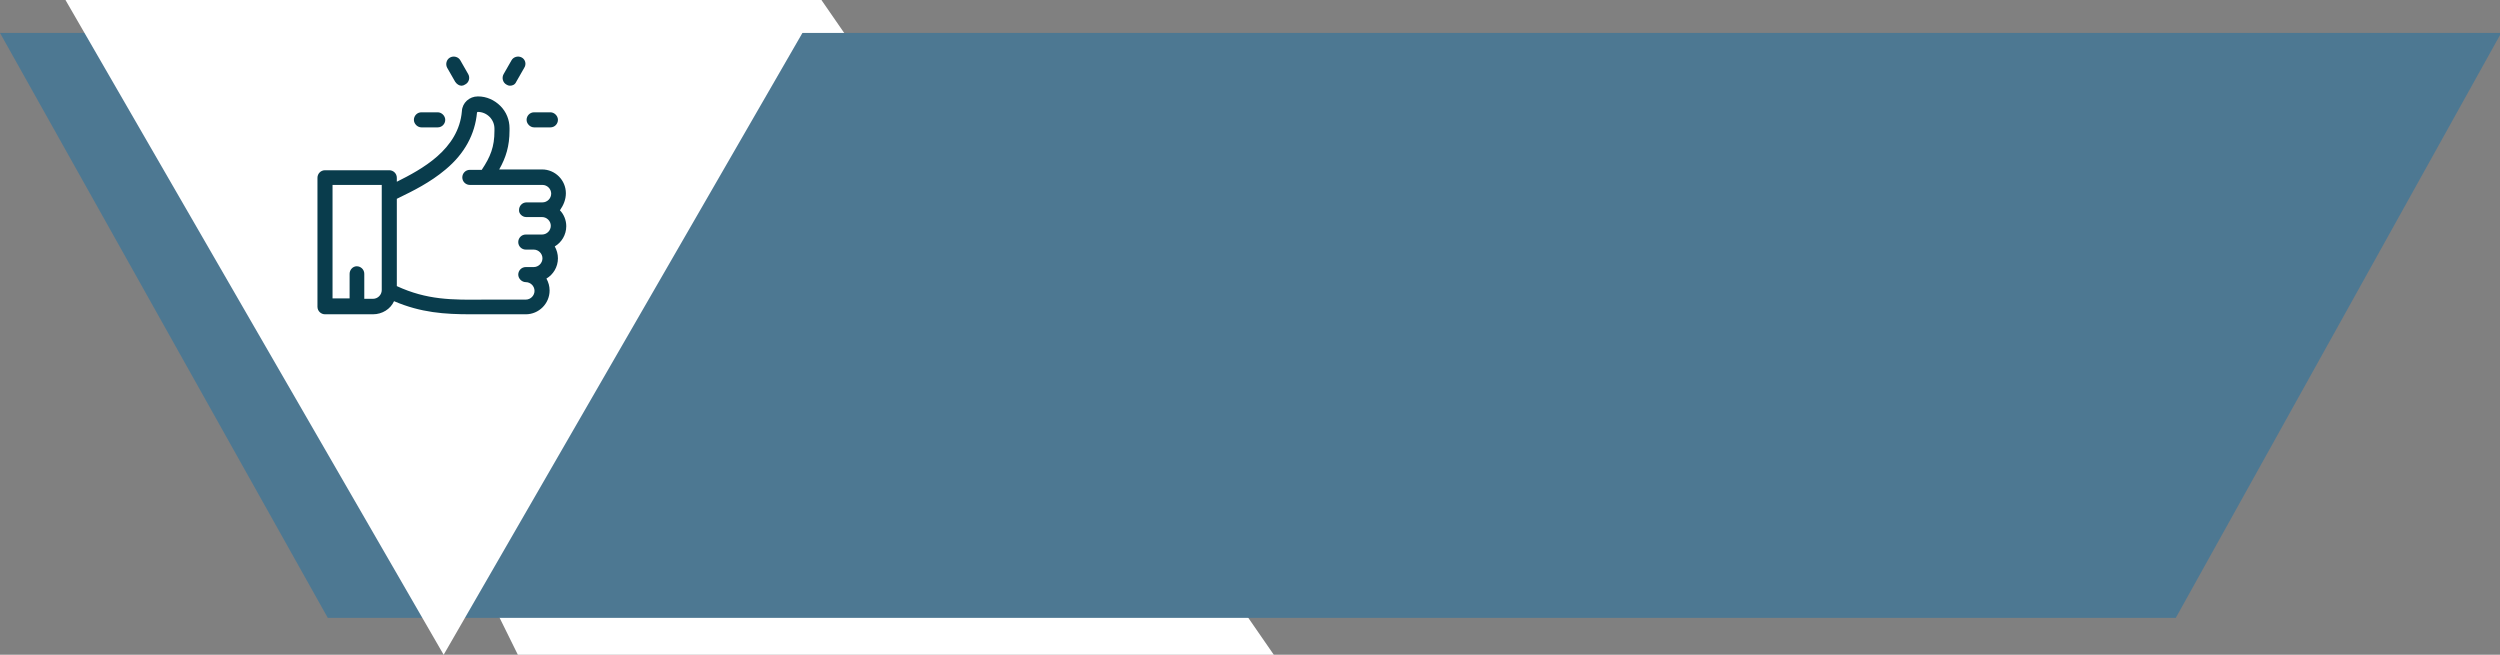 <?xml version="1.0" encoding="utf-8"?>
<!-- Generator: Adobe Illustrator 21.0.0, SVG Export Plug-In . SVG Version: 6.00 Build 0)  -->
<svg version="1.1" id="Слой_1" xmlns="http://www.w3.org/2000/svg" xmlns:xlink="http://www.w3.org/1999/xlink" x="0px" y="0px"
	 viewBox="0 0 630 165" style="enable-background:new 0 0 630 165;" xml:space="preserve">
<rect x="0" y="0" width="630" height="165" fill="#808080" stroke="none"/>
<style type="text/css">
	.st0{fill:#FFFFFF;}
	.st1{fill:#4D7892;}
	.st2{fill:#093C4C;}
</style>
<polygon class="st0" points="207,0 57.3,16.7 130.5,165 321,165 "/>
<polygon class="st1" points="548.3,155.7 82.6,155.7 0,8.3 630.3,8.3 "/>
<polygon class="st0" points="111.8,165 207,0 16.5,0 "/>
<g>
	<g>
		<path class="st2" d="M142.6,48.7c0-3.3-2.7-6-6-6h-2h-8.8c1.7-3,2.6-5.9,2.6-9.8v-0.6c0,0,0,0,0,0c0-2.1-0.8-4.1-2.3-5.6
			c-1.5-1.5-3.5-2.4-5.6-2.4c0,0,0,0-0.1,0c-2.1,0-3.9,1.6-4,3.7c-0.8,9.7-10.2,14.7-16.4,17.8v-1c0-1.1-0.9-1.9-1.9-1.9H81.9
			c-1.1,0-1.9,0.9-1.9,1.9v32.5c0,1.1,0.9,1.9,1.9,1.9H94c2.3,0,4.4-1.3,5.3-3.3c6.8,2.9,12.7,3.3,19.4,3.3c1.2,0,2.3,0,3.6,0
			c1.3,0,2.7,0,4.2,0h6c3.3,0,6-2.7,6-6c0-1.1-0.3-2.1-0.8-3c1.7-1,2.9-2.9,2.9-5.1c0-1.1-0.3-2.1-0.8-3c1.7-1,2.9-2.9,2.9-5.1
			c0-1.5-0.6-3-1.6-4C142,51.7,142.6,50.3,142.6,48.7z M96.2,73.1c0,1.2-1,2.2-2.2,2.2h-2.2V69c0-1.1-0.9-1.9-1.9-1.9
			S88.1,68,88.1,69v6.2h-4.3V46.6h12.4L96.2,73.1L96.2,73.1z M132.6,54.7h2h2c1.2,0,2.2,1,2.2,2.2s-1,2.2-2.2,2.2h-2h-0.1h-2
			c-1.1,0-1.9,0.9-1.9,1.9c0,1.1,0.9,1.9,1.9,1.9h2c1.2,0,2.2,1,2.2,2.2c0,1.2-1,2.2-2.2,2.2h-2c-1.1,0-1.9,0.9-1.9,1.9
			s0.9,1.9,1.9,1.9c1.2,0,2.2,1,2.2,2.2c0,1.2-1,2.2-2.2,2.2h-6c-1.5,0-2.9,0-4.2,0c-8.5,0.1-14.7,0.1-22.3-3.4v-22h0
			c0.2-0.1,0.4-0.2,0.6-0.3c3.3-1.6,7.8-3.8,11.7-7.1c4.8-4,7.4-8.9,7.9-14.3c0-0.1,0.1-0.2,0.2-0.2c0,0,0,0,0,0
			c2.3,0,4.2,1.9,4.2,4.2v0.6c0,4-1,6.5-3.2,9.8h-3c-1.1,0-1.9,0.9-1.9,1.9c0,1.1,0.9,1.9,1.9,1.9h4.1c0,0,0,0,0,0h12.2h2
			c1.2,0,2.2,1,2.2,2.2s-1,2.2-2.2,2.2h-2h-2c-1.1,0-1.9,0.9-1.9,1.9C130.7,53.8,131.6,54.7,132.6,54.7z"/>
	</g>
</g>
<g>
	<g>
		<path class="st2" d="M138.7,28.3h-4.1c-1.1,0-1.9,0.9-1.9,1.9s0.9,1.9,1.9,1.9h4.1c1.1,0,1.9-0.9,1.9-1.9S139.7,28.3,138.7,28.3z"
			/>
	</g>
</g>
<g>
	<g>
		<path class="st2" d="M110.3,28.3h-4.1c-1.1,0-1.9,0.9-1.9,1.9s0.9,1.9,1.9,1.9h4.1c1.1,0,1.9-0.9,1.9-1.9S111.3,28.3,110.3,28.3z"
			/>
	</g>
</g>
<g>
	<g>
		<path class="st2" d="M118,18.7l-2-3.5c-0.5-0.9-1.7-1.2-2.6-0.7c-0.9,0.5-1.2,1.7-0.7,2.6l2,3.5c0.4,0.6,1,1,1.6,1
			c0.3,0,0.6-0.1,0.9-0.3C118.2,20.8,118.5,19.6,118,18.7z"/>
	</g>
</g>
<g>
	<g>
		<path class="st2" d="M131.5,14.5c-0.9-0.5-2.1-0.2-2.6,0.7l-2,3.5c-0.5,0.9-0.2,2.1,0.7,2.6c0.3,0.2,0.6,0.3,0.9,0.3
			c0.7,0,1.3-0.3,1.6-1l2-3.5C132.7,16.2,132.4,15,131.5,14.5z"/>
	</g>
</g>
</svg>
